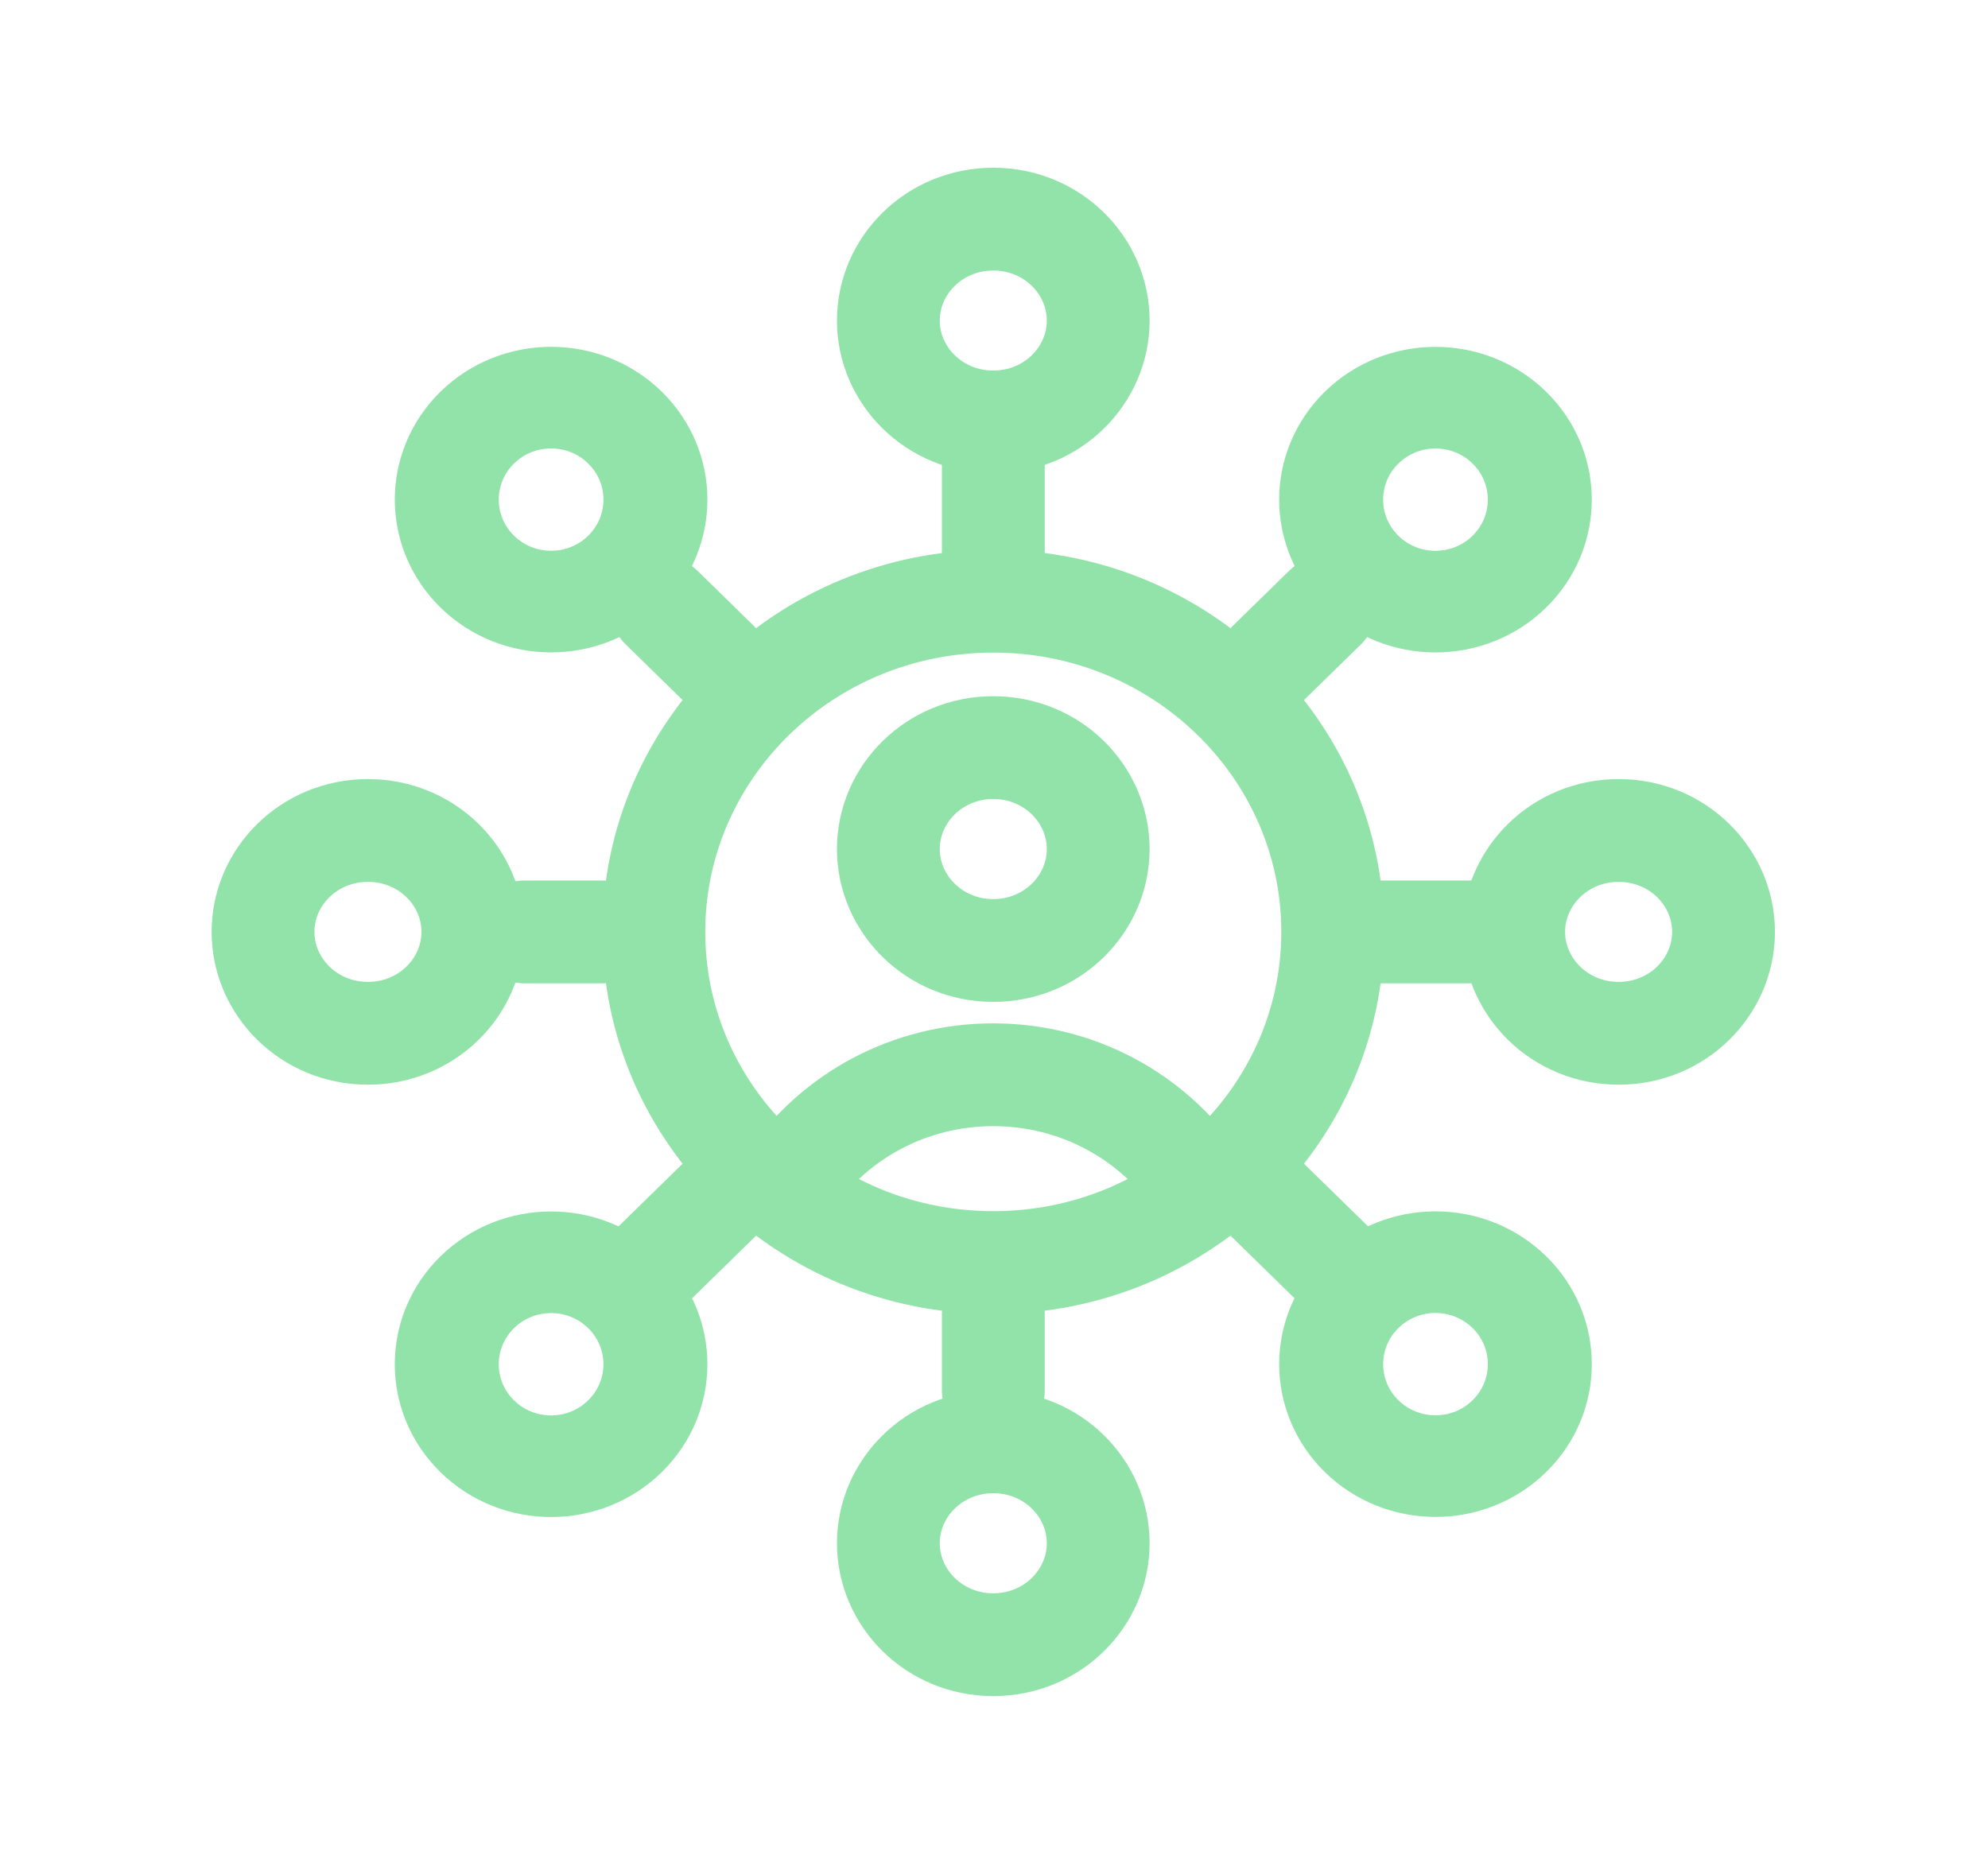 <svg width="29" height="27" viewBox="0 0 29 27" fill="none" xmlns="http://www.w3.org/2000/svg">
<path d="M16.02 4.677C16.02 5.478 15.351 6.156 14.49 6.156C13.628 6.156 12.959 5.478 12.959 4.677C12.959 3.875 13.628 3.197 14.49 3.197C15.351 3.197 16.02 3.875 16.02 4.677Z" stroke="#92E3A9" stroke-width="1.5"/>
<path d="M23.612 15.075C22.751 15.075 22.081 14.397 22.081 13.595C22.081 12.794 22.751 12.116 23.612 12.116C24.473 12.116 25.142 12.794 25.142 13.595C25.142 14.397 24.473 15.075 23.612 15.075Z" stroke="#92E3A9" stroke-width="1.5"/>
<circle cx="2.255" cy="2.255" r="1.505" transform="matrix(-0.715 0.699 -0.715 -0.699 24.165 19.902)" stroke="#92E3A9" stroke-width="1.5"/>
<circle cx="2.255" cy="2.255" r="1.505" transform="matrix(-0.715 -0.699 0.715 -0.699 8.039 23.056)" stroke="#92E3A9" stroke-width="1.5"/>
<path d="M14.49 6.349V8.579" stroke="#92E3A9" stroke-width="1.5" stroke-linecap="round"/>
<path d="M21.901 13.596L19.621 13.596" stroke="#92E3A9" stroke-width="1.5" stroke-linecap="round"/>
<path d="M19.731 18.72L18.118 17.143" stroke="#92E3A9" stroke-width="1.5" stroke-linecap="round"/>
<path d="M9.249 18.72L10.861 17.143" stroke="#92E3A9" stroke-width="1.5" stroke-linecap="round"/>
<path d="M14.49 19.17V20.285" stroke="#92E3A9" stroke-width="1.5" stroke-linecap="round"/>
<path d="M8.788 13.596L7.648 13.596" stroke="#92E3A9" stroke-width="1.5" stroke-linecap="round"/>
<path d="M10.458 9.654L9.652 8.865" stroke="#92E3A9" stroke-width="1.5" stroke-linecap="round"/>
<path d="M18.521 9.654L19.328 8.865" stroke="#92E3A9" stroke-width="1.5" stroke-linecap="round"/>
<path d="M16.02 22.515C16.02 23.316 15.351 23.995 14.49 23.995C13.628 23.995 12.959 23.316 12.959 22.515C12.959 21.713 13.628 21.035 14.49 21.035C15.351 21.035 16.02 21.713 16.02 22.515Z" stroke="#92E3A9" stroke-width="1.5"/>
<path d="M5.367 15.075C4.506 15.075 3.837 14.397 3.837 13.595C3.837 12.794 4.506 12.116 5.367 12.116C6.229 12.116 6.898 12.794 6.898 13.595C6.898 14.397 6.229 15.075 5.367 15.075Z" stroke="#92E3A9" stroke-width="1.5"/>
<circle cx="2.255" cy="2.255" r="1.505" transform="matrix(-0.715 0.699 -0.715 -0.699 11.264 7.289)" stroke="#92E3A9" stroke-width="1.5"/>
<circle cx="2.255" cy="2.255" r="1.505" transform="matrix(-0.715 -0.699 0.715 -0.699 20.94 10.442)" stroke="#92E3A9" stroke-width="1.5"/>
<path d="M19.441 13.596C19.441 16.245 17.24 18.42 14.49 18.42C11.739 18.42 9.538 16.245 9.538 13.596C9.538 10.947 11.739 8.771 14.49 8.771C17.24 8.771 19.441 10.947 19.441 13.596Z" stroke="#92E3A9" stroke-width="1.5"/>
<path d="M16.02 12.387C16.02 13.188 15.351 13.867 14.489 13.867C13.628 13.867 12.959 13.188 12.959 12.387C12.959 11.586 13.628 10.907 14.489 10.907C15.351 10.907 16.02 11.586 16.02 12.387Z" stroke="#92E3A9" stroke-width="1.5"/>
<path d="M17.44 17.206C16.797 16.285 15.716 15.68 14.489 15.68C13.263 15.68 12.181 16.285 11.539 17.206" stroke="#92E3A9" stroke-width="1.5"/>
</svg>
